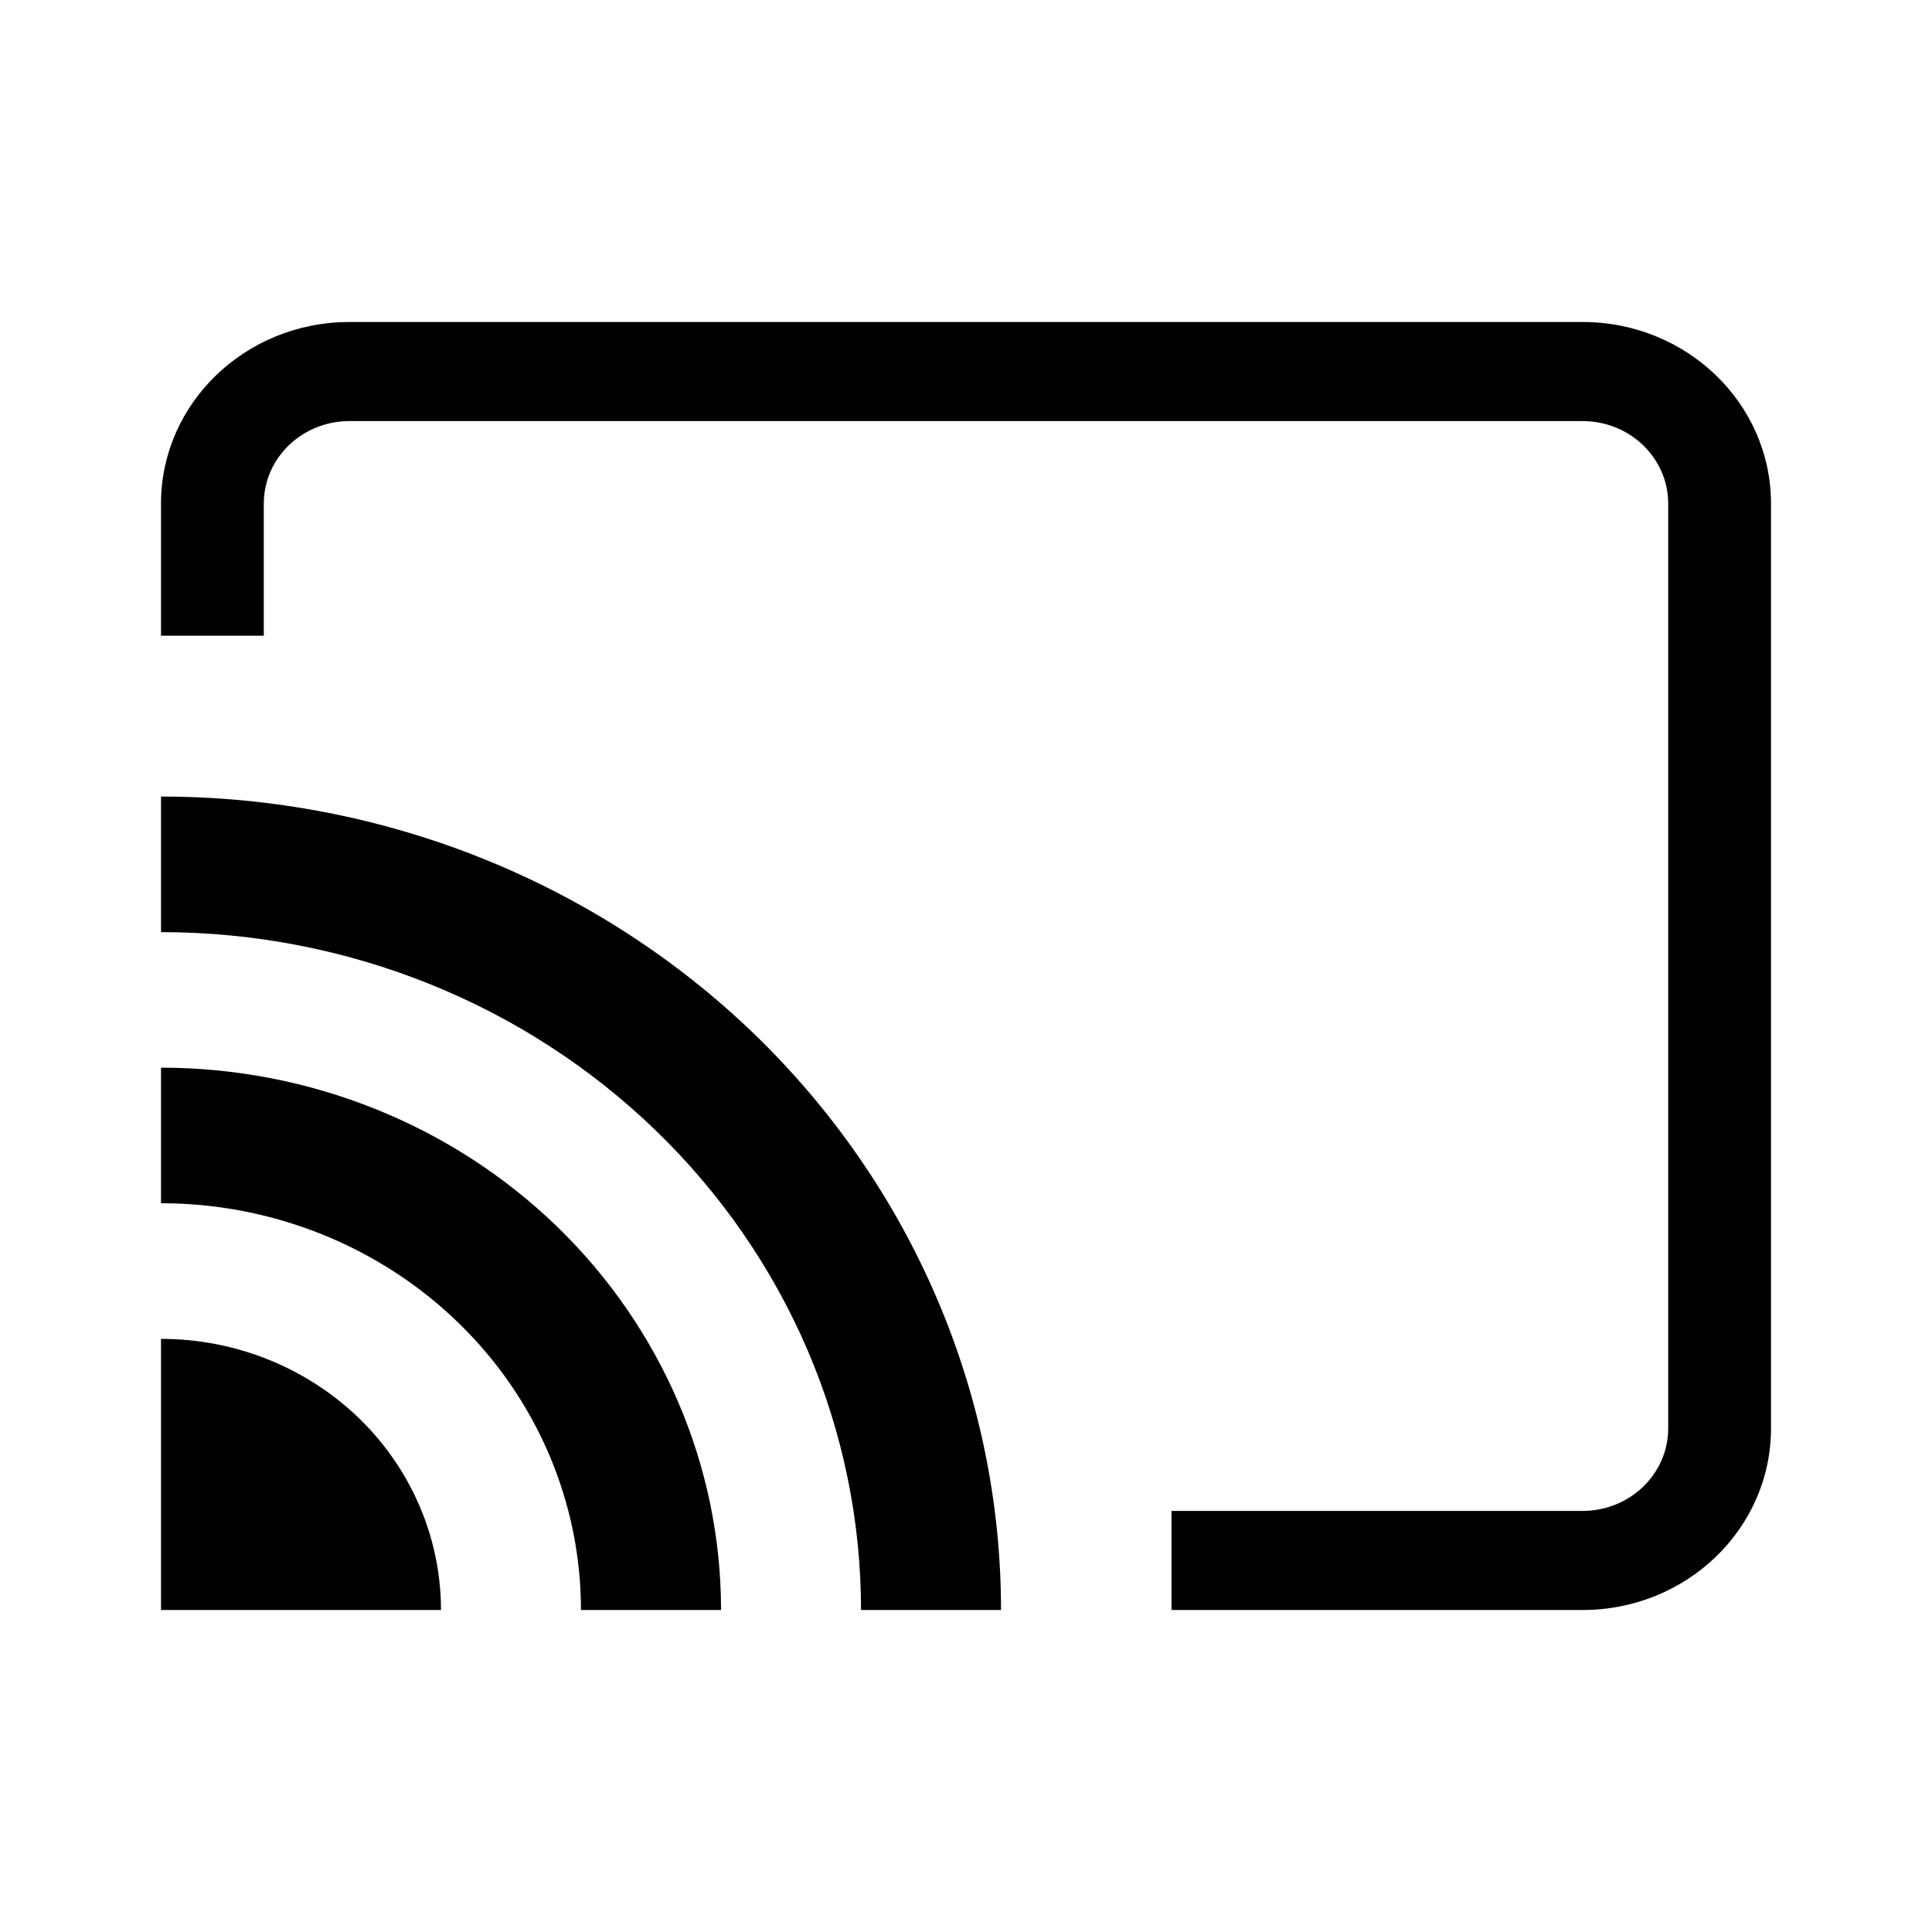 <svg width="24" height="24" viewBox="0 0 24 24" fill="none" xmlns="http://www.w3.org/2000/svg">
<path fill-rule="evenodd" clip-rule="evenodd" d="M2 9.895C3.37 9.895 4.727 10.156 5.993 10.664C7.259 11.172 8.41 11.916 9.379 12.854C10.348 13.793 11.116 14.907 11.64 16.133C12.165 17.359 12.435 18.673 12.435 20H10.696C10.696 18.894 10.471 17.799 10.034 16.777C9.597 15.756 8.956 14.827 8.149 14.046C7.341 13.264 6.383 12.643 5.328 12.22C4.273 11.797 3.142 11.579 2 11.579V9.895Z" fill="black"/>
<path fill-rule="evenodd" clip-rule="evenodd" d="M2 13.263C2.914 13.263 3.818 13.437 4.662 13.776C5.506 14.114 6.273 14.611 6.919 15.236C7.565 15.862 8.077 16.605 8.427 17.422C8.777 18.239 8.957 19.115 8.957 20H7.217C7.217 19.336 7.082 18.679 6.82 18.066C6.558 17.453 6.174 16.896 5.689 16.427C5.205 15.958 4.63 15.586 3.997 15.332C3.364 15.078 2.685 14.947 2 14.947V13.263Z" fill="black"/>
<path fill-rule="evenodd" clip-rule="evenodd" d="M2 20L2 16.632C2.457 16.632 2.909 16.719 3.331 16.888C3.693 17.033 4.027 17.237 4.319 17.489C4.367 17.531 4.414 17.574 4.46 17.618C4.505 17.662 4.55 17.708 4.593 17.754C4.853 18.037 5.063 18.36 5.213 18.711C5.388 19.12 5.478 19.558 5.478 20L2 20Z" fill="black"/>
<path fill-rule="evenodd" clip-rule="evenodd" d="M2 6.256C2 5.01 3.048 4 4.34 4H19.66C20.952 4 22 5.01 22 6.256V17.744C22 18.99 20.952 20 19.66 20H14.553V18.769H19.66C20.247 18.769 20.723 18.31 20.723 17.744V6.256C20.723 5.69 20.247 5.231 19.66 5.231H4.34C3.753 5.231 3.277 5.69 3.277 6.256V7.897H2V6.256Z" fill="black"/>
</svg>
